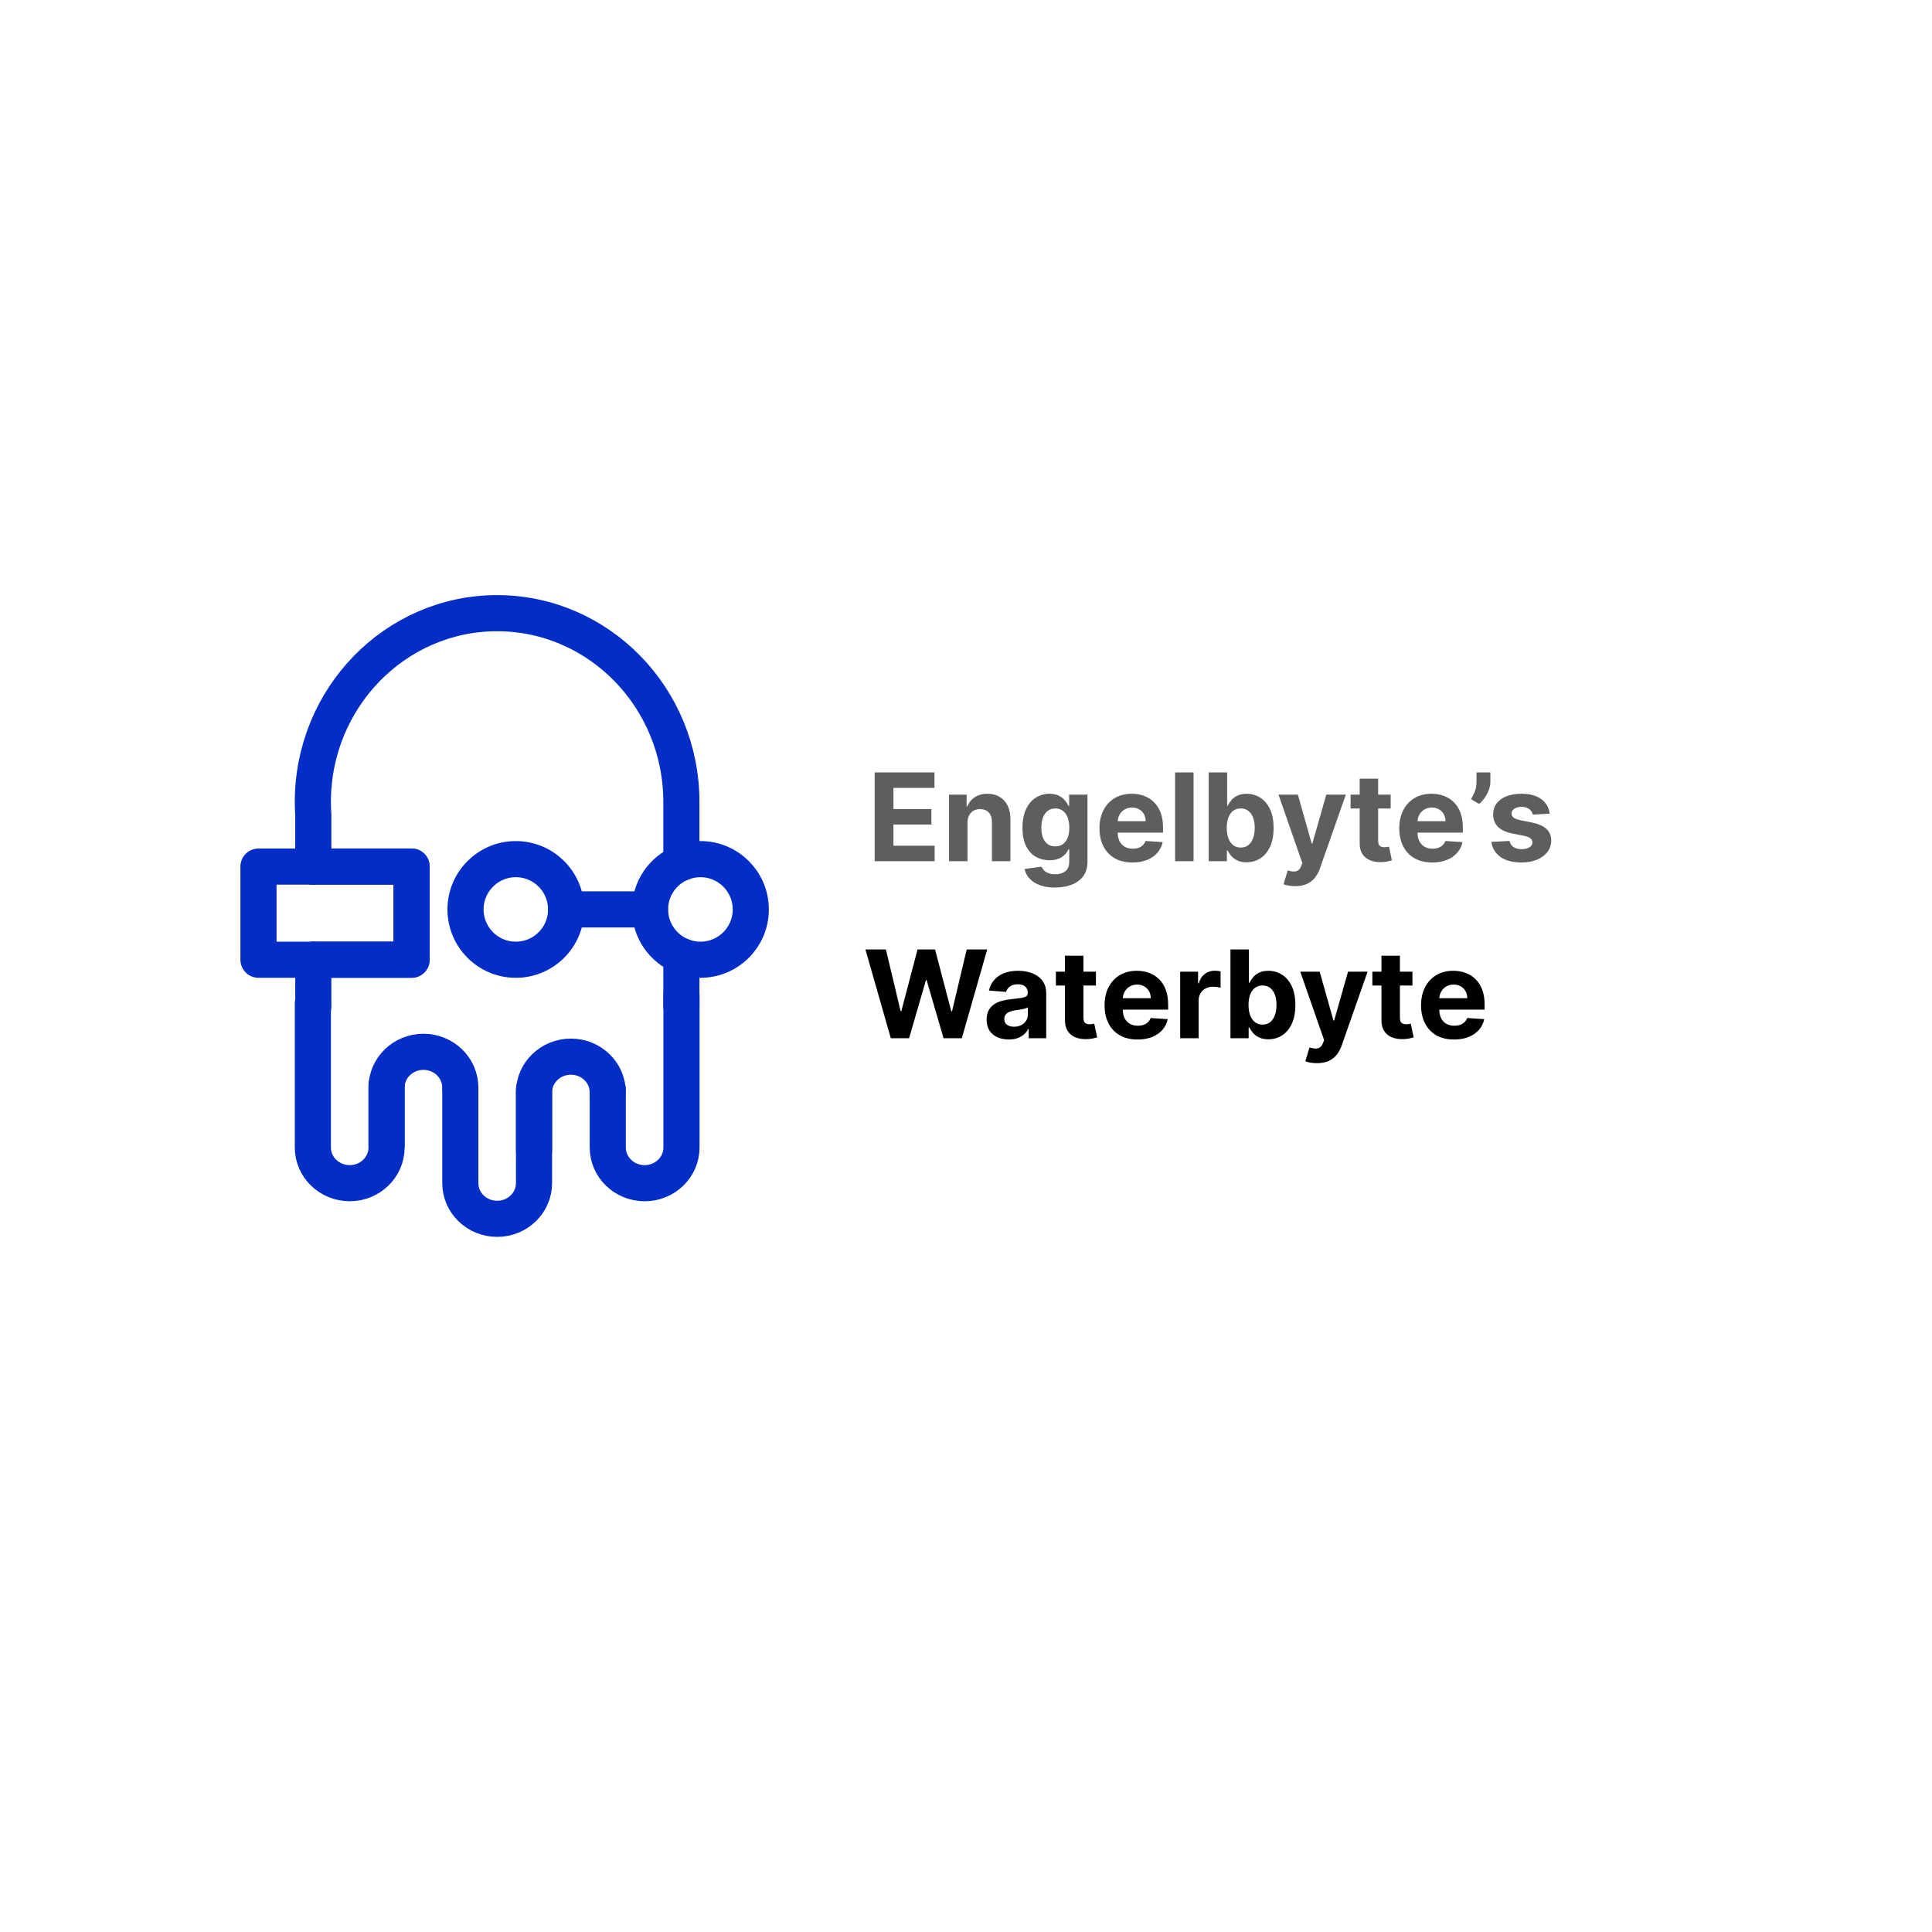 <svg viewBox="0 0 1024 1024" fill="none" xmlns="http://www.w3.org/2000/svg">

<path d="M166.049 533.349V508.663H218.15V459.291H166.049V432C165.895 429.706 165.816 427.383 165.816 425.042C165.816 369.828 209.578 325 263.48 325C317.381 325 361.143 369.828 361.143 425.042V457.323C351.406 461.285 344.542 470.848 344.542 482.002C344.542 493.156 351.406 502.719 361.143 506.681V533.349" stroke="#022EC7" stroke-width="19.146" stroke-miterlimit="1.5" stroke-linecap="round" stroke-linejoin="round"/>
<path d="M361.213 457.343C364.313 456.062 367.712 455.362 371.272 455.362C385.986 455.362 397.933 467.308 397.933 482.023C397.933 496.737 385.986 508.683 371.272 508.683C367.712 508.683 364.313 507.984 361.213 506.702" stroke="#022EC7" stroke-width="19.151" stroke-miterlimit="1.5" stroke-linecap="round" stroke-linejoin="round"/>
<path d="M273.399 508.684C288.123 508.684 300.06 496.747 300.06 482.023C300.06 467.299 288.123 455.362 273.399 455.362C258.675 455.362 246.738 467.299 246.738 482.023C246.738 496.747 258.675 508.684 273.399 508.684Z" stroke="#022EC7" stroke-width="19.151" stroke-miterlimit="1.5" stroke-linecap="round" stroke-linejoin="round"/>
<path d="M300.027 482.007H344.461" stroke="#022EC7" stroke-width="19.151" stroke-miterlimit="1.5" stroke-linecap="round" stroke-linejoin="round"/>
<path d="M165.869 459.31H137V508.682H165.869" stroke="#022EC7" stroke-width="19.151" stroke-miterlimit="1.5" stroke-linecap="round" stroke-linejoin="round"/>
<path d="M166.049 508.682H218.15V459.31H165.816" stroke="#022EC7" stroke-width="19.151" stroke-miterlimit="1.5" stroke-linecap="round" stroke-linejoin="round"/>
<path d="M165.816 531.842V608.201C165.816 618.637 174.568 627.111 185.349 627.111C196.129 627.111 204.881 618.637 204.881 608.201V574.991" stroke="#022EC7" stroke-width="19.143" stroke-miterlimit="1.5" stroke-linecap="round" stroke-linejoin="round"/>
<path d="M204.894 607.04V576.393C204.894 565.957 213.646 557.483 224.427 557.483C235.207 557.483 243.959 565.957 243.959 576.393" stroke="#022EC7" stroke-width="19.143" stroke-miterlimit="1.5" stroke-linecap="round" stroke-linejoin="round"/>
<path d="M243.973 577.533V627.09C243.973 637.527 252.726 646 263.506 646C274.287 646 283.039 637.527 283.039 627.09V577.533" stroke="#022EC7" stroke-width="19.143" stroke-miterlimit="1.5" stroke-linecap="round" stroke-linejoin="round"/>
<path d="M322.131 577.563V608.21C322.131 618.647 330.883 627.12 341.664 627.12C352.444 627.12 361.196 618.647 361.196 608.21V527.698" stroke="#022EC7" stroke-width="19.143" stroke-miterlimit="1.5" stroke-linecap="round" stroke-linejoin="round"/>
<path d="M283.052 609.606V578.959C283.052 568.522 291.804 560.049 302.585 560.049C313.365 560.049 322.118 568.522 322.118 578.959" stroke="#022EC7" stroke-width="19.143" stroke-miterlimit="1.5" stroke-linecap="round" stroke-linejoin="round"/>
<path d="M472.144 550.273L458.686 503.237H469.549L477.335 535.919H477.725L486.315 503.237H495.616L504.183 535.988H504.596L512.382 503.237H523.245L509.786 550.273H500.095L491.138 519.521H490.77L481.836 550.273H472.144ZM534.653 550.939C532.403 550.939 530.397 550.548 528.636 549.767C526.875 548.971 525.482 547.8 524.456 546.254C523.446 544.692 522.941 542.747 522.941 540.42C522.941 538.46 523.3 536.814 524.02 535.482C524.74 534.15 525.719 533.078 526.96 532.267C528.2 531.455 529.608 530.843 531.185 530.43C532.778 530.016 534.447 529.725 536.192 529.557C538.244 529.343 539.897 529.144 541.153 528.96C542.408 528.761 543.319 528.47 543.886 528.087C544.452 527.704 544.736 527.138 544.736 526.388V526.25C544.736 524.795 544.276 523.67 543.358 522.874C542.454 522.077 541.168 521.679 539.499 521.679C537.739 521.679 536.338 522.07 535.297 522.851C534.255 523.616 533.566 524.581 533.23 525.744L524.181 525.01C524.64 522.866 525.543 521.013 526.891 519.452C528.238 517.875 529.976 516.665 532.104 515.823C534.248 514.965 536.728 514.537 539.545 514.537C541.505 514.537 543.381 514.766 545.172 515.226C546.979 515.685 548.579 516.397 549.972 517.362C551.381 518.326 552.491 519.566 553.302 521.082C554.114 522.583 554.519 524.382 554.519 526.479V550.273H545.241V545.381H544.965C544.399 546.483 543.641 547.455 542.692 548.298C541.742 549.124 540.602 549.775 539.27 550.25C537.938 550.709 536.399 550.939 534.653 550.939ZM537.455 544.187C538.895 544.187 540.165 543.903 541.268 543.337C542.37 542.755 543.235 541.974 543.863 540.994C544.491 540.014 544.805 538.904 544.805 537.664V533.921C544.498 534.12 544.077 534.303 543.541 534.472C543.021 534.625 542.431 534.77 541.773 534.908C541.115 535.031 540.456 535.145 539.798 535.253C539.14 535.344 538.542 535.429 538.007 535.505C536.858 535.674 535.855 535.942 534.998 536.309C534.141 536.677 533.474 537.174 533 537.802C532.525 538.414 532.288 539.18 532.288 540.099C532.288 541.431 532.77 542.449 533.735 543.153C534.715 543.842 535.955 544.187 537.455 544.187ZM580.874 514.996V522.345H559.63V514.996H580.874ZM564.453 506.544H574.236V539.433C574.236 540.336 574.374 541.04 574.65 541.545C574.925 542.035 575.308 542.38 575.798 542.579C576.303 542.778 576.885 542.877 577.543 542.877C578.003 542.877 578.462 542.839 578.921 542.763C579.381 542.671 579.733 542.602 579.978 542.556L581.517 549.836C581.027 549.989 580.338 550.166 579.45 550.365C578.562 550.579 577.482 550.709 576.211 550.755C573.853 550.847 571.786 550.533 570.01 549.813C568.25 549.094 566.879 547.976 565.899 546.46C564.919 544.944 564.437 543.031 564.453 540.719V506.544ZM602.944 550.962C599.316 550.962 596.192 550.227 593.574 548.757C590.971 547.272 588.965 545.174 587.557 542.464C586.148 539.739 585.444 536.516 585.444 532.795C585.444 529.166 586.148 525.982 587.557 523.241C588.965 520.5 590.948 518.365 593.505 516.833C596.077 515.302 599.094 514.537 602.554 514.537C604.881 514.537 607.048 514.912 609.054 515.662C611.075 516.397 612.835 517.507 614.336 518.992C615.852 520.477 617.031 522.345 617.873 524.596C618.715 526.832 619.136 529.45 619.136 532.451V535.138H589.348V529.075H609.926C609.926 527.666 609.62 526.418 609.008 525.331C608.395 524.244 607.545 523.394 606.458 522.782C605.387 522.154 604.139 521.84 602.715 521.84C601.23 521.84 599.913 522.185 598.765 522.874C597.631 523.547 596.743 524.458 596.1 525.607C595.457 526.74 595.128 528.003 595.113 529.396V535.161C595.113 536.906 595.434 538.414 596.077 539.685C596.736 540.956 597.662 541.936 598.856 542.625C600.051 543.314 601.467 543.658 603.105 543.658C604.192 543.658 605.187 543.505 606.091 543.199C606.994 542.893 607.767 542.433 608.41 541.821C609.054 541.209 609.543 540.458 609.88 539.57L618.929 540.167C618.47 542.342 617.528 544.24 616.104 545.863C614.696 547.471 612.874 548.726 610.638 549.63C608.418 550.518 605.854 550.962 602.944 550.962ZM625.521 550.273V514.996H635.006V521.151H635.373C636.016 518.962 637.096 517.308 638.611 516.19C640.127 515.057 641.873 514.491 643.848 514.491C644.338 514.491 644.866 514.521 645.432 514.583C645.999 514.644 646.497 514.728 646.925 514.835V523.517C646.466 523.379 645.831 523.256 645.019 523.149C644.208 523.042 643.465 522.988 642.791 522.988C641.352 522.988 640.066 523.302 638.933 523.93C637.815 524.543 636.927 525.4 636.269 526.502C635.626 527.605 635.304 528.876 635.304 530.315V550.273H625.521ZM652.167 550.273V503.237H661.951V520.921H662.25C662.678 519.972 663.299 519.008 664.11 518.028C664.937 517.032 666.009 516.206 667.325 515.547C668.657 514.874 670.311 514.537 672.286 514.537C674.858 514.537 677.232 515.21 679.406 516.558C681.58 517.89 683.318 519.903 684.619 522.598C685.921 525.277 686.571 528.638 686.571 532.68C686.571 536.615 685.936 539.938 684.665 542.648C683.41 545.343 681.695 547.387 679.521 548.78C677.362 550.158 674.943 550.847 672.263 550.847C670.365 550.847 668.749 550.533 667.417 549.905C666.1 549.277 665.021 548.489 664.179 547.54C663.337 546.575 662.694 545.603 662.25 544.623H661.813V550.273H652.167ZM661.744 532.634C661.744 534.732 662.035 536.562 662.617 538.123C663.199 539.685 664.041 540.902 665.144 541.775C666.246 542.633 667.586 543.061 669.163 543.061C670.755 543.061 672.102 542.625 673.205 541.752C674.307 540.864 675.142 539.639 675.708 538.077C676.29 536.5 676.581 534.686 676.581 532.634C676.581 530.598 676.298 528.807 675.731 527.26C675.165 525.714 674.33 524.504 673.228 523.632C672.125 522.759 670.77 522.322 669.163 522.322C667.57 522.322 666.223 522.743 665.121 523.586C664.033 524.428 663.199 525.622 662.617 527.168C662.035 528.715 661.744 530.537 661.744 532.634ZM698.003 563.501C696.763 563.501 695.599 563.402 694.512 563.203C693.44 563.019 692.552 562.782 691.848 562.491L694.053 555.188C695.201 555.54 696.234 555.731 697.153 555.762C698.087 555.792 698.891 555.578 699.565 555.119C700.254 554.659 700.812 553.878 701.241 552.776L701.815 551.283L689.161 514.996H699.45L706.753 540.902H707.121L714.493 514.996H724.851L711.14 554.085C710.481 555.984 709.586 557.637 708.453 559.046C707.335 560.47 705.919 561.565 704.204 562.33C702.489 563.111 700.422 563.501 698.003 563.501ZM748.621 514.996V522.345H727.377V514.996H748.621ZM732.2 506.544H741.984V539.433C741.984 540.336 742.122 541.04 742.397 541.545C742.673 542.035 743.056 542.38 743.545 542.579C744.051 542.778 744.633 542.877 745.291 542.877C745.75 542.877 746.21 542.839 746.669 542.763C747.128 542.671 747.48 542.602 747.725 542.556L749.264 549.836C748.774 549.989 748.085 550.166 747.197 550.365C746.309 550.579 745.23 550.709 743.959 550.755C741.601 550.847 739.534 550.533 737.758 549.813C735.997 549.094 734.627 547.976 733.647 546.46C732.667 544.944 732.185 543.031 732.2 540.719V506.544ZM770.692 550.962C767.063 550.962 763.94 550.227 761.322 548.757C758.719 547.272 756.713 545.174 755.304 542.464C753.896 539.739 753.191 536.516 753.191 532.795C753.191 529.166 753.896 525.982 755.304 523.241C756.713 520.5 758.696 518.365 761.253 516.833C763.825 515.302 766.841 514.537 770.301 514.537C772.629 514.537 774.795 514.912 776.801 515.662C778.822 516.397 780.583 517.507 782.083 518.992C783.599 520.477 784.778 522.345 785.62 524.596C786.462 526.832 786.883 529.45 786.883 532.451V535.138H757.096V529.075H777.674C777.674 527.666 777.368 526.418 776.755 525.331C776.143 524.244 775.293 523.394 774.206 522.782C773.134 522.154 771.886 521.84 770.462 521.84C768.977 521.84 767.66 522.185 766.512 522.874C765.379 523.547 764.491 524.458 763.848 525.607C763.205 526.74 762.876 528.003 762.86 529.396V535.161C762.86 536.906 763.182 538.414 763.825 539.685C764.483 540.956 765.41 541.936 766.604 542.625C767.798 543.314 769.214 543.658 770.853 543.658C771.94 543.658 772.935 543.505 773.838 543.199C774.742 542.893 775.515 542.433 776.158 541.821C776.801 541.209 777.291 540.458 777.628 539.57L786.677 540.167C786.217 542.342 785.276 544.24 783.852 545.863C782.443 547.471 780.621 548.726 778.386 549.63C776.166 550.518 773.601 550.962 770.692 550.962Z" fill="black"/>
<path d="M463.595 456.445V409.41H495.289V417.609H473.54V428.817H493.658V437.016H473.54V448.246H495.381V456.445H463.595ZM512.795 436.051V456.445H503.012V421.169H512.336V427.393H512.749C513.53 425.341 514.839 423.718 516.677 422.524C518.514 421.314 520.742 420.71 523.36 420.71C525.81 420.71 527.946 421.245 529.768 422.317C531.59 423.389 533.006 424.92 534.016 426.91C535.027 428.886 535.532 431.243 535.532 433.984V456.445H525.748V435.73C525.764 433.571 525.213 431.887 524.095 430.677C522.977 429.452 521.438 428.84 519.479 428.84C518.162 428.84 516.998 429.123 515.988 429.689C514.992 430.256 514.212 431.083 513.645 432.17C513.094 433.242 512.811 434.535 512.795 436.051ZM559.136 470.409C555.967 470.409 553.249 469.973 550.983 469.1C548.732 468.243 546.941 467.071 545.609 465.586C544.277 464.101 543.412 462.432 543.013 460.579L552.062 459.362C552.338 460.066 552.774 460.725 553.371 461.337C553.969 461.95 554.757 462.44 555.737 462.807C556.732 463.19 557.942 463.381 559.366 463.381C561.494 463.381 563.247 462.861 564.625 461.82C566.018 460.794 566.715 459.071 566.715 456.652V450.199H566.302C565.873 451.178 565.23 452.105 564.372 452.977C563.515 453.85 562.413 454.562 561.065 455.113C559.718 455.665 558.11 455.94 556.242 455.94C553.593 455.94 551.182 455.328 549.008 454.103C546.849 452.863 545.126 450.972 543.84 448.43C542.569 445.873 541.934 442.643 541.934 438.738C541.934 434.742 542.585 431.404 543.886 428.725C545.188 426.045 546.918 424.04 549.077 422.708C551.251 421.376 553.632 420.71 556.219 420.71C558.194 420.71 559.848 421.046 561.18 421.72C562.512 422.378 563.584 423.205 564.395 424.2C565.222 425.18 565.858 426.145 566.302 427.094H566.669V421.169H576.384V456.79C576.384 459.791 575.649 462.302 574.179 464.323C572.709 466.344 570.673 467.86 568.07 468.87C565.482 469.896 562.504 470.409 559.136 470.409ZM559.343 448.591C560.92 448.591 562.252 448.2 563.339 447.42C564.441 446.623 565.283 445.49 565.865 444.021C566.462 442.535 566.761 440.759 566.761 438.692C566.761 436.625 566.47 434.834 565.888 433.318C565.306 431.787 564.464 430.6 563.362 429.758C562.259 428.916 560.92 428.495 559.343 428.495C557.735 428.495 556.38 428.932 555.278 429.804C554.175 430.662 553.341 431.856 552.774 433.387C552.208 434.918 551.925 436.687 551.925 438.692C551.925 440.729 552.208 442.489 552.774 443.975C553.356 445.444 554.191 446.585 555.278 447.397C556.38 448.193 557.735 448.591 559.343 448.591ZM600.246 457.134C596.617 457.134 593.494 456.4 590.876 454.93C588.273 453.444 586.267 451.347 584.859 448.637C583.45 445.911 582.746 442.688 582.746 438.968C582.746 435.339 583.45 432.155 584.859 429.414C586.267 426.673 588.25 424.537 590.807 423.006C593.379 421.475 596.395 420.71 599.856 420.71C602.183 420.71 604.349 421.085 606.355 421.835C608.376 422.57 610.137 423.68 611.637 425.165C613.153 426.65 614.332 428.518 615.174 430.769C616.016 433.004 616.437 435.622 616.437 438.623V441.31H586.65V435.247H607.228C607.228 433.839 606.922 432.591 606.309 431.504C605.697 430.417 604.847 429.567 603.76 428.955C602.688 428.327 601.44 428.013 600.016 428.013C598.531 428.013 597.214 428.357 596.066 429.046C594.933 429.72 594.045 430.631 593.402 431.779C592.759 432.912 592.43 434.176 592.414 435.569V441.333C592.414 443.079 592.736 444.587 593.379 445.858C594.037 447.129 594.964 448.109 596.158 448.798C597.352 449.487 598.769 449.831 600.407 449.831C601.494 449.831 602.489 449.678 603.392 449.372C604.296 449.066 605.069 448.606 605.712 447.994C606.355 447.381 606.845 446.631 607.182 445.743L616.231 446.34C615.771 448.514 614.83 450.413 613.406 452.036C611.997 453.644 610.175 454.899 607.94 455.802C605.72 456.69 603.155 457.134 600.246 457.134ZM632.606 409.41V456.445H622.822V409.41H632.606ZM640.627 456.445V409.41H650.411V427.094H650.709C651.138 426.145 651.758 425.18 652.57 424.2C653.396 423.205 654.468 422.378 655.785 421.72C657.117 421.046 658.771 420.71 660.746 420.71C663.318 420.71 665.691 421.383 667.865 422.731C670.039 424.063 671.777 426.076 673.079 428.771C674.38 431.45 675.031 434.811 675.031 438.853C675.031 442.788 674.395 446.11 673.125 448.821C671.869 451.515 670.154 453.559 667.98 454.953C665.821 456.331 663.402 457.02 660.723 457.02C658.824 457.02 657.209 456.706 655.877 456.078C654.56 455.45 653.481 454.662 652.638 453.712C651.796 452.748 651.153 451.776 650.709 450.796H650.273V456.445H640.627ZM650.204 438.807C650.204 440.905 650.495 442.734 651.077 444.296C651.659 445.858 652.501 447.075 653.603 447.948C654.705 448.805 656.045 449.234 657.622 449.234C659.215 449.234 660.562 448.798 661.664 447.925C662.767 447.037 663.601 445.812 664.168 444.25C664.749 442.673 665.04 440.859 665.04 438.807C665.04 436.771 664.757 434.979 664.191 433.433C663.624 431.887 662.79 430.677 661.687 429.804C660.585 428.932 659.23 428.495 657.622 428.495C656.03 428.495 654.682 428.916 653.58 429.758C652.493 430.6 651.659 431.795 651.077 433.341C650.495 434.888 650.204 436.71 650.204 438.807ZM686.462 469.674C685.222 469.674 684.059 469.575 682.972 469.376C681.9 469.192 681.012 468.955 680.307 468.664L682.512 461.36C683.661 461.712 684.694 461.904 685.613 461.934C686.547 461.965 687.35 461.751 688.024 461.291C688.713 460.832 689.272 460.051 689.701 458.949L690.275 457.456L677.62 421.169H687.909L695.213 447.075H695.58L702.952 421.169H713.31L699.599 460.258C698.941 462.156 698.045 463.81 696.912 465.219C695.794 466.643 694.378 467.737 692.663 468.503C690.949 469.284 688.882 469.674 686.462 469.674ZM737.081 421.169V428.518H715.837V421.169H737.081ZM720.66 412.717H730.443V445.605C730.443 446.509 730.581 447.213 730.857 447.718C731.132 448.208 731.515 448.553 732.005 448.752C732.51 448.951 733.092 449.05 733.75 449.05C734.21 449.05 734.669 449.012 735.128 448.935C735.588 448.844 735.94 448.775 736.185 448.729L737.724 456.009C737.234 456.162 736.545 456.338 735.657 456.537C734.769 456.752 733.689 456.882 732.418 456.928C730.061 457.02 727.994 456.706 726.217 455.986C724.457 455.266 723.086 454.149 722.106 452.633C721.127 451.117 720.644 449.203 720.66 446.891V412.717ZM759.151 457.134C755.523 457.134 752.399 456.4 749.781 454.93C747.178 453.444 745.173 451.347 743.764 448.637C742.355 445.911 741.651 442.688 741.651 438.968C741.651 435.339 742.355 432.155 743.764 429.414C745.173 426.673 747.155 424.537 749.712 423.006C752.284 421.475 755.301 420.71 758.761 420.71C761.088 420.71 763.255 421.085 765.261 421.835C767.282 422.57 769.042 423.68 770.543 425.165C772.059 426.65 773.238 428.518 774.08 430.769C774.922 433.004 775.343 435.622 775.343 438.623V441.31H745.555V435.247H766.133C766.133 433.839 765.827 432.591 765.215 431.504C764.602 430.417 763.752 429.567 762.665 428.955C761.594 428.327 760.346 428.013 758.922 428.013C757.437 428.013 756.12 428.357 754.972 429.046C753.839 429.72 752.951 430.631 752.307 431.779C751.664 432.912 751.335 434.176 751.32 435.569V441.333C751.32 443.079 751.641 444.587 752.284 445.858C752.943 447.129 753.869 448.109 755.063 448.798C756.258 449.487 757.674 449.831 759.312 449.831C760.399 449.831 761.395 449.678 762.298 449.372C763.201 449.066 763.974 448.606 764.618 447.994C765.261 447.381 765.751 446.631 766.087 445.743L775.136 446.34C774.677 448.514 773.735 450.413 772.311 452.036C770.903 453.644 769.081 454.899 766.845 455.802C764.625 456.69 762.061 457.134 759.151 457.134ZM789.927 409.41V414.371C789.927 415.779 789.651 417.219 789.1 418.688C788.564 420.143 787.844 421.521 786.941 422.822C786.038 424.109 785.05 425.203 783.978 426.107L779.661 423.557C780.426 422.348 781.1 421.008 781.682 419.538C782.279 418.068 782.577 416.361 782.577 414.417V409.41H789.927ZM821.374 431.228L812.417 431.779C812.263 431.014 811.934 430.325 811.429 429.712C810.924 429.085 810.258 428.587 809.431 428.22C808.619 427.837 807.647 427.645 806.514 427.645C804.998 427.645 803.72 427.967 802.679 428.61C801.638 429.238 801.117 430.08 801.117 431.136C801.117 431.978 801.454 432.69 802.128 433.272C802.801 433.854 803.957 434.321 805.596 434.673L811.98 435.959C815.41 436.664 817.967 437.797 819.651 439.358C821.335 440.92 822.177 442.972 822.177 445.513C822.177 447.825 821.496 449.854 820.133 451.599C818.786 453.345 816.933 454.708 814.575 455.688C812.233 456.652 809.53 457.134 806.468 457.134C801.798 457.134 798.078 456.162 795.307 454.218C792.551 452.258 790.935 449.594 790.461 446.225L800.084 445.72C800.374 447.144 801.079 448.231 802.196 448.981C803.314 449.716 804.746 450.084 806.491 450.084C808.206 450.084 809.584 449.755 810.625 449.096C811.682 448.422 812.218 447.557 812.233 446.501C812.218 445.613 811.842 444.886 811.108 444.319C810.373 443.737 809.24 443.293 807.708 442.987L801.599 441.77C798.154 441.081 795.59 439.887 793.906 438.187C792.237 436.488 791.402 434.321 791.402 431.688C791.402 429.421 792.015 427.469 793.24 425.831C794.48 424.193 796.218 422.93 798.453 422.042C800.704 421.154 803.337 420.71 806.353 420.71C810.809 420.71 814.315 421.651 816.872 423.534C819.444 425.418 820.945 427.982 821.374 431.228Z" fill="#5E5E5E"/>
</svg>
